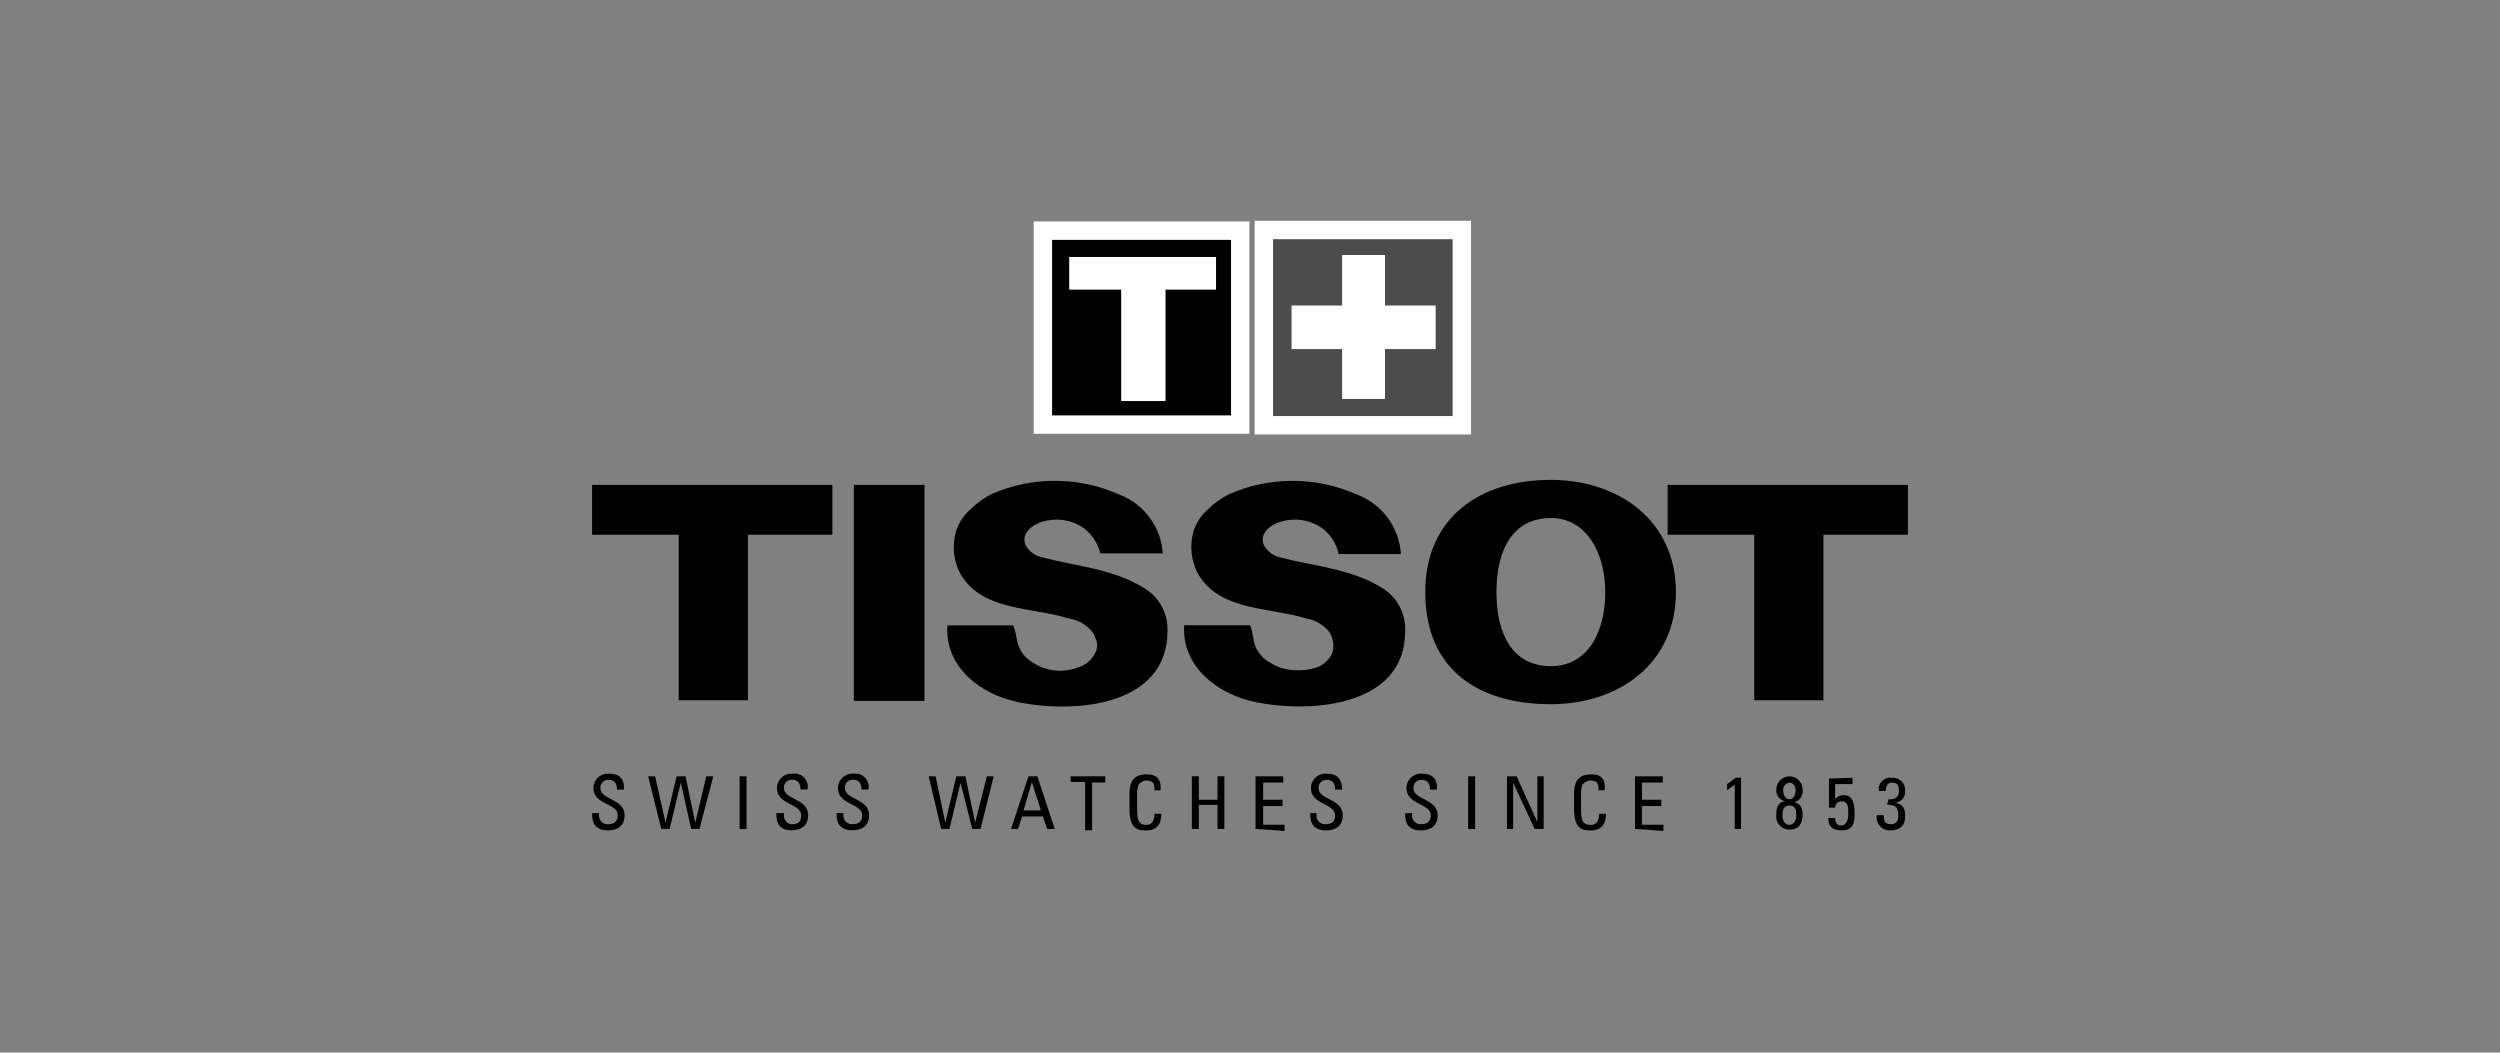 <svg width="190" height="80" viewBox="0 0 190 80" fill="none" xmlns="http://www.w3.org/2000/svg">
<rect x="0" y="0" width="190" height="80" fill="#808080" stroke="none"/>
<path d="M45.53 61.8V61.9C45.517 61.986 45.522 62.074 45.544 62.158C45.566 62.243 45.605 62.322 45.658 62.391C45.711 62.46 45.778 62.517 45.854 62.56C45.93 62.603 46.013 62.63 46.1 62.64H46.21C46.63 62.64 46.95 62.48 46.95 61.96C47 61.06 45.1 61.17 45.1 59.9C45.101 59.745 45.134 59.592 45.197 59.451C45.26 59.31 45.352 59.184 45.467 59.08C45.582 58.977 45.717 58.898 45.864 58.85C46.011 58.802 46.166 58.785 46.32 58.8C47.05 58.8 47.47 59.17 47.42 60.01H46.89C46.89 59.59 46.74 59.27 46.26 59.27C46.107 59.259 45.955 59.308 45.837 59.407C45.72 59.506 45.645 59.647 45.63 59.8V59.9C45.63 60.8 47.47 60.69 47.47 61.96C47.47 62.8 46.89 63.11 46.21 63.11C45 63.11 45 62.22 45 61.8H45.53Z" fill="black"/>
<path d="M49.26 59H49.79L50.58 62.52L51.42 59H52.1L52.84 62.52L53.68 59H54.21L53.16 63H52.53L51.74 59.47L50.89 63H50.26L49.26 59Z" fill="black"/>
<path d="M56.74 63H56.21V59H56.74V63Z" fill="black"/>
<path d="M59.58 61.8V61.9C59.556 62.066 59.597 62.236 59.693 62.373C59.79 62.511 59.935 62.606 60.1 62.64H60.21C60.63 62.64 60.89 62.48 60.89 61.96C60.89 61.06 59.05 61.17 59.05 59.9C59.051 59.746 59.083 59.594 59.146 59.454C59.209 59.313 59.3 59.188 59.413 59.084C59.527 58.981 59.661 58.902 59.807 58.853C59.953 58.804 60.107 58.786 60.26 58.8C60.419 58.779 60.58 58.796 60.731 58.85C60.882 58.905 61.017 58.995 61.126 59.112C61.235 59.23 61.314 59.372 61.356 59.526C61.399 59.681 61.403 59.843 61.37 60H60.84C60.84 59.58 60.68 59.26 60.21 59.26C60.134 59.253 60.057 59.261 59.984 59.284C59.911 59.307 59.843 59.345 59.785 59.394C59.726 59.443 59.678 59.504 59.643 59.572C59.608 59.639 59.586 59.714 59.58 59.79V59.89C59.58 60.79 61.42 60.68 61.42 61.95C61.42 62.79 60.84 63.1 60.16 63.1C59 63.11 59 62.22 59 61.8H59.58Z" fill="black"/>
<path d="M64.1 61.8V61.9C64.089 61.987 64.095 62.075 64.118 62.159C64.141 62.244 64.181 62.322 64.235 62.391C64.289 62.46 64.356 62.518 64.433 62.56C64.509 62.603 64.593 62.63 64.68 62.64H64.79C65.21 62.64 65.53 62.48 65.53 61.96C65.53 61.06 63.68 61.17 63.68 59.9C63.681 59.746 63.714 59.594 63.776 59.454C63.839 59.313 63.93 59.188 64.043 59.084C64.157 58.981 64.291 58.902 64.437 58.853C64.583 58.804 64.737 58.786 64.89 58.8C65.049 58.779 65.21 58.796 65.361 58.85C65.512 58.905 65.647 58.995 65.756 59.112C65.865 59.23 65.944 59.372 65.986 59.526C66.029 59.681 66.034 59.843 66 60H65.47C65.47 59.58 65.32 59.26 64.84 59.26C64.687 59.249 64.535 59.298 64.417 59.397C64.3 59.496 64.225 59.637 64.21 59.79V59.89C64.21 60.79 66.05 60.68 66.05 61.95C66.05 62.79 65.47 63.1 64.79 63.1C63.58 63.1 63.58 62.21 63.58 61.79L64.1 61.8Z" fill="black"/>
<path d="M70.58 59H71.11L71.84 62.52L72.68 59H73.37L74.11 62.52L75 59H75.52L74.52 63H73.89L73 59.48L72.16 63H71.53L70.58 59Z" fill="black"/>
<path d="M79.11 61.59H77.79L78.42 59.43L79.11 61.59ZM76.84 63H77.37L77.68 62.05H79.26L79.58 63H80.16L78.84 59H78.16L76.84 63Z" fill="black"/>
<path d="M84 59V59.47H83V63.1H82.47V59.43H81.37V59H84Z" fill="black"/>
<path d="M87.74 60.06C87.763 59.86 87.724 59.658 87.63 59.48C87.501 59.367 87.332 59.309 87.16 59.32C87.037 59.316 86.914 59.343 86.804 59.399C86.694 59.455 86.599 59.538 86.53 59.64C86.436 59.91 86.398 60.196 86.42 60.48V61.59C86.42 62.59 86.74 62.69 87.11 62.69C87.26 62.69 87.74 62.69 87.74 61.85H88.26C88.26 63.11 87.37 63.11 87.11 63.11C86.58 63.11 85.84 63.11 85.84 61.48V60.32C85.84 59.17 86.37 58.85 87.16 58.85C87.95 58.85 88.26 59.27 88.21 60.06H87.74Z" fill="black"/>
<path d="M90.58 63V59H91.11V60.78H92.53V59H93.05V63H92.53V61.17H91.11V63H90.58Z" fill="black"/>
<path d="M95.42 63V59H97.53V59.47H96V60.78H97.47V61.26H96V62.68H97.63V63.15L95.42 63Z" fill="black"/>
<path d="M100.05 61.8V61.9C100.039 61.987 100.045 62.075 100.068 62.159C100.092 62.243 100.131 62.322 100.185 62.391C100.239 62.46 100.306 62.518 100.383 62.56C100.459 62.603 100.543 62.63 100.63 62.64H100.74C101.16 62.64 101.47 62.48 101.47 61.96C101.47 61.06 99.63 61.17 99.63 59.9C99.631 59.746 99.663 59.594 99.726 59.454C99.789 59.313 99.88 59.188 99.993 59.084C100.107 58.981 100.241 58.902 100.387 58.853C100.533 58.804 100.687 58.786 100.84 58.8C101.58 58.8 102 59.17 102 60.01H101.47C101.47 59.59 101.32 59.27 100.84 59.27C100.687 59.259 100.535 59.308 100.417 59.407C100.3 59.506 100.225 59.647 100.21 59.8V59.9C100.21 60.8 102.05 60.69 102.05 61.96C102.05 62.8 101.47 63.11 100.79 63.11C99.58 63.11 99.58 62.22 99.58 61.8H100.05Z" fill="black"/>
<path d="M107.32 61.8V61.9C107.307 61.986 107.312 62.074 107.334 62.158C107.356 62.243 107.395 62.322 107.448 62.391C107.501 62.46 107.568 62.517 107.644 62.56C107.72 62.603 107.803 62.63 107.89 62.64H108C108.42 62.64 108.74 62.48 108.74 61.96C108.74 61.06 106.89 61.17 106.89 59.9C106.891 59.745 106.924 59.592 106.987 59.451C107.05 59.31 107.142 59.184 107.257 59.08C107.372 58.977 107.507 58.898 107.654 58.85C107.801 58.802 107.956 58.785 108.11 58.8C108.84 58.8 109.26 59.17 109.21 60.01H108.68C108.68 59.59 108.53 59.27 108.05 59.27C107.897 59.259 107.745 59.308 107.627 59.407C107.51 59.506 107.435 59.647 107.42 59.8V59.9C107.42 60.8 109.26 60.69 109.26 61.96C109.26 62.8 108.68 63.11 108 63.11C106.79 63.11 106.79 62.22 106.79 61.8H107.32Z" fill="black"/>
<path d="M112.11 63H111.58V59H112.11V63Z" fill="black"/>
<path d="M117.32 59V63H116.63L115 59.48V63H114.53V59H115.26L116.84 62.47V59H117.32Z" fill="black"/>
<path d="M121.47 60.06C121.495 59.962 121.498 59.859 121.481 59.76C121.464 59.66 121.426 59.565 121.37 59.48C121.237 59.367 121.065 59.31 120.89 59.32C120.767 59.318 120.645 59.347 120.536 59.402C120.426 59.458 120.331 59.54 120.26 59.64C120.174 59.911 120.14 60.196 120.16 60.48V61.59C120.16 62.59 120.47 62.69 120.89 62.69C121.05 62.69 121.53 62.69 121.53 61.85H122.05C122.05 63.11 121.16 63.11 120.89 63.11C120.37 63.11 119.63 63.11 119.63 61.48V60.32C119.63 59.17 120.16 58.85 120.95 58.85C121.74 58.85 122.05 59.27 121.95 60.06H121.47Z" fill="black"/>
<path d="M124.26 63V59H126.37V59.47H124.79V60.78H126.26V61.26H124.79V62.68H126.42V63.15L124.26 63Z" fill="black"/>
<path d="M132.37 63H131.84V59.64L131.26 60.06V59.59C131.482 59.442 131.696 59.282 131.9 59.11H132.32V63H132.37Z" fill="black"/>
<path d="M136 62.69C135.63 62.69 135.47 62.32 135.47 62.01C135.47 61.7 135.47 61.22 136 61.22C136.53 61.22 136.52 61.69 136.52 62.01C136.52 62.33 136.32 62.69 136 62.69ZM136.26 61C136.489 60.963 136.695 60.838 136.834 60.651C136.972 60.464 137.032 60.23 137 60C137 59.735 136.895 59.48 136.707 59.293C136.52 59.105 136.265 59 136 59C135.735 59 135.48 59.105 135.293 59.293C135.105 59.48 135 59.735 135 60C134.977 60.207 135.035 60.416 135.161 60.581C135.288 60.747 135.474 60.858 135.68 60.89V60.89C135.1 60.95 135 61.42 135 61.89C134.977 62.034 134.985 62.181 135.025 62.322C135.064 62.462 135.134 62.593 135.23 62.703C135.325 62.814 135.443 62.902 135.576 62.962C135.709 63.022 135.854 63.052 136 63.05C136.68 63.05 137 62.63 137 61.89C137 61.42 136.85 61 136.21 60.95L136.26 61ZM136 60.74C135.63 60.74 135.52 60.32 135.52 60.06C135.509 59.92 135.553 59.781 135.642 59.673C135.732 59.564 135.86 59.495 136 59.48C136.31 59.48 136.47 59.8 136.47 60.06C136.47 60.32 136.37 60.74 136 60.74Z" fill="black"/>
<path d="M140.79 59.11V59.59H139.47V60.74C139.543 60.64 139.64 60.56 139.751 60.506C139.863 60.452 139.986 60.426 140.11 60.43C140.68 60.43 140.95 60.85 140.95 61.74C140.95 62.38 140.95 63.11 139.95 63.11C139.16 63.11 138.95 62.69 138.95 62.17H139.47C139.47 62.48 139.58 62.74 139.95 62.74C140.32 62.74 140.47 62.27 140.47 61.9C140.47 61.32 140.47 60.9 139.95 60.9C139.887 60.899 139.824 60.91 139.765 60.934C139.706 60.958 139.652 60.993 139.608 61.038C139.563 61.083 139.527 61.136 139.504 61.195C139.48 61.254 139.469 61.317 139.47 61.38H139V59.17L140.79 59.11Z" fill="black"/>
<path d="M143.53 60.74C144 60.8 144.32 60.59 144.32 60.11C144.32 59.63 144.16 59.48 143.79 59.48C143.42 59.48 143.32 59.8 143.32 60.11H142.79C142.758 59.88 142.818 59.646 142.956 59.459C143.095 59.272 143.3 59.147 143.53 59.11H143.79C143.924 59.099 144.059 59.118 144.185 59.165C144.311 59.211 144.425 59.285 144.52 59.38C144.615 59.475 144.689 59.589 144.735 59.715C144.782 59.841 144.8 59.976 144.79 60.11C144.8 60.221 144.786 60.334 144.752 60.44C144.717 60.546 144.661 60.644 144.587 60.728C144.513 60.812 144.423 60.881 144.322 60.929C144.221 60.977 144.112 61.005 144 61.01V61.01C144.63 61.11 144.79 61.43 144.79 62.01C144.79 62.79 144.37 63.11 143.63 63.11C143.484 63.112 143.339 63.082 143.206 63.022C143.073 62.962 142.955 62.874 142.86 62.763C142.764 62.653 142.694 62.522 142.655 62.382C142.615 62.242 142.607 62.094 142.63 61.95H143.16C143.16 62.32 143.21 62.64 143.69 62.64C144.17 62.64 144.27 62.37 144.27 61.95C144.27 61.32 144 61.16 143.42 61.16L143.53 60.74Z" fill="black"/>
<path d="M94.26 17.53H79.26V32.27H94.26V17.53Z" fill="black" stroke="white" stroke-width="1.4"/>
<path d="M92.42 19.53H81.26V22.01H85.21V30.48H88.58V22.01H92.42V19.53Z" fill="white"/>
<path d="M63.26 36.85H45V40.64H51.58V53.22H56.84V40.64H63.26V36.85Z" fill="black"/>
<path d="M70.26 36.85H64.89V53.27H70.26V36.85Z" fill="black"/>
<path d="M145 36.85H126.74V40.64H133.32V53.22H138.58V40.64H145V36.85Z" fill="black"/>
<path d="M108.32 45C108.32 39.26 112.58 36.47 117.84 36.47C123.1 36.47 127.37 39.63 127.37 45C127.37 50.37 123.11 53.52 117.84 53.52C112.57 53.52 108.32 51.06 108.32 45ZM117.84 50.63C120.63 50.64 122 48.11 122 45C122 41.89 120.47 39.37 117.89 39.37C114.89 39.37 113.73 41.89 113.73 45C113.73 48.11 114.89 50.63 117.89 50.63H117.84Z" fill="black"/>
<path d="M106.47 42.11H101.74C101.565 41.275 101.074 40.541 100.37 40.06C99.929 39.779 99.433 39.596 98.916 39.523C98.398 39.451 97.871 39.49 97.37 39.64C96.58 39.85 95.68 40.53 96.05 41.43C96.186 41.676 96.375 41.889 96.603 42.053C96.832 42.218 97.093 42.329 97.37 42.38C100 43.06 102.68 43.22 105.05 44.69C105.612 45.033 106.07 45.523 106.376 46.105C106.682 46.688 106.825 47.343 106.79 48C106.79 53.57 99.89 54.26 95.42 53.36C92.53 52.78 89.79 50.63 90 47.52H95C95.32 48.21 95.16 48.89 95.63 49.52C95.847 49.877 96.159 50.168 96.53 50.36C96.809 50.534 97.108 50.675 97.42 50.78C98.229 51 99.081 51 99.89 50.78C100.189 50.702 100.467 50.558 100.704 50.359C100.941 50.16 101.131 49.911 101.26 49.63C101.37 49.285 101.37 48.915 101.26 48.57C101.214 48.364 101.126 48.169 101 48C100.562 47.465 99.943 47.109 99.26 47C96.37 46.11 92.53 46.47 90.95 43.42C90.52 42.498 90.425 41.455 90.68 40.47C90.883 39.772 91.286 39.15 91.84 38.68C92.313 38.206 92.865 37.817 93.47 37.53C94.993 36.871 96.636 36.536 98.295 36.544C99.954 36.553 101.594 36.906 103.11 37.58C104.049 37.929 104.866 38.542 105.462 39.346C106.059 40.151 106.409 41.111 106.47 42.11V42.11Z" fill="black"/>
<path d="M88.37 42.06H83.63C83.43 41.25 82.943 40.539 82.26 40.06C81.82 39.778 81.324 39.594 80.806 39.522C80.288 39.45 79.761 39.49 79.26 39.64C78.47 39.85 77.58 40.53 77.94 41.43C78.078 41.674 78.267 41.884 78.495 42.047C78.724 42.209 78.984 42.32 79.26 42.37C81.89 43.06 84.58 43.22 86.94 44.69C87.505 45.02 87.971 45.498 88.286 46.072C88.601 46.647 88.754 47.295 88.73 47.95C88.73 53.58 81.89 54.27 77.42 53.37C74.52 52.79 71.79 50.69 72 47.53H77C77.31 48.22 77.21 48.9 77.63 49.53C77.846 49.885 78.153 50.175 78.52 50.37C79.014 50.69 79.576 50.89 80.161 50.954C80.746 51.018 81.338 50.945 81.89 50.74C82.189 50.657 82.466 50.511 82.703 50.31C82.939 50.11 83.129 49.861 83.26 49.58C83.339 49.416 83.38 49.237 83.38 49.055C83.38 48.873 83.339 48.694 83.26 48.53C83.207 48.339 83.119 48.159 83 48C82.548 47.456 81.91 47.1 81.21 47C78.32 46.1 74.47 46.47 72.89 43.42C72.464 42.496 72.372 41.454 72.63 40.47C72.833 39.772 73.236 39.15 73.79 38.68C74.264 38.204 74.815 37.812 75.42 37.52C76.942 36.864 78.584 36.531 80.241 36.541C81.899 36.552 83.536 36.905 85.05 37.58C85.976 37.928 86.781 38.536 87.37 39.331C87.959 40.125 88.306 41.073 88.37 42.06V42.06Z" fill="black"/>
<path d="M111.1 17.48H96.05V32.32H111.1V17.48Z" fill="#4C4C4C" stroke="white" stroke-width="1.4"/>
<path d="M109.11 23.22H105.26V19.38H102V23.22H98.16V26.53H102V30.32H105.26V26.53H109.11V23.22Z" fill="white"/>
</svg>
